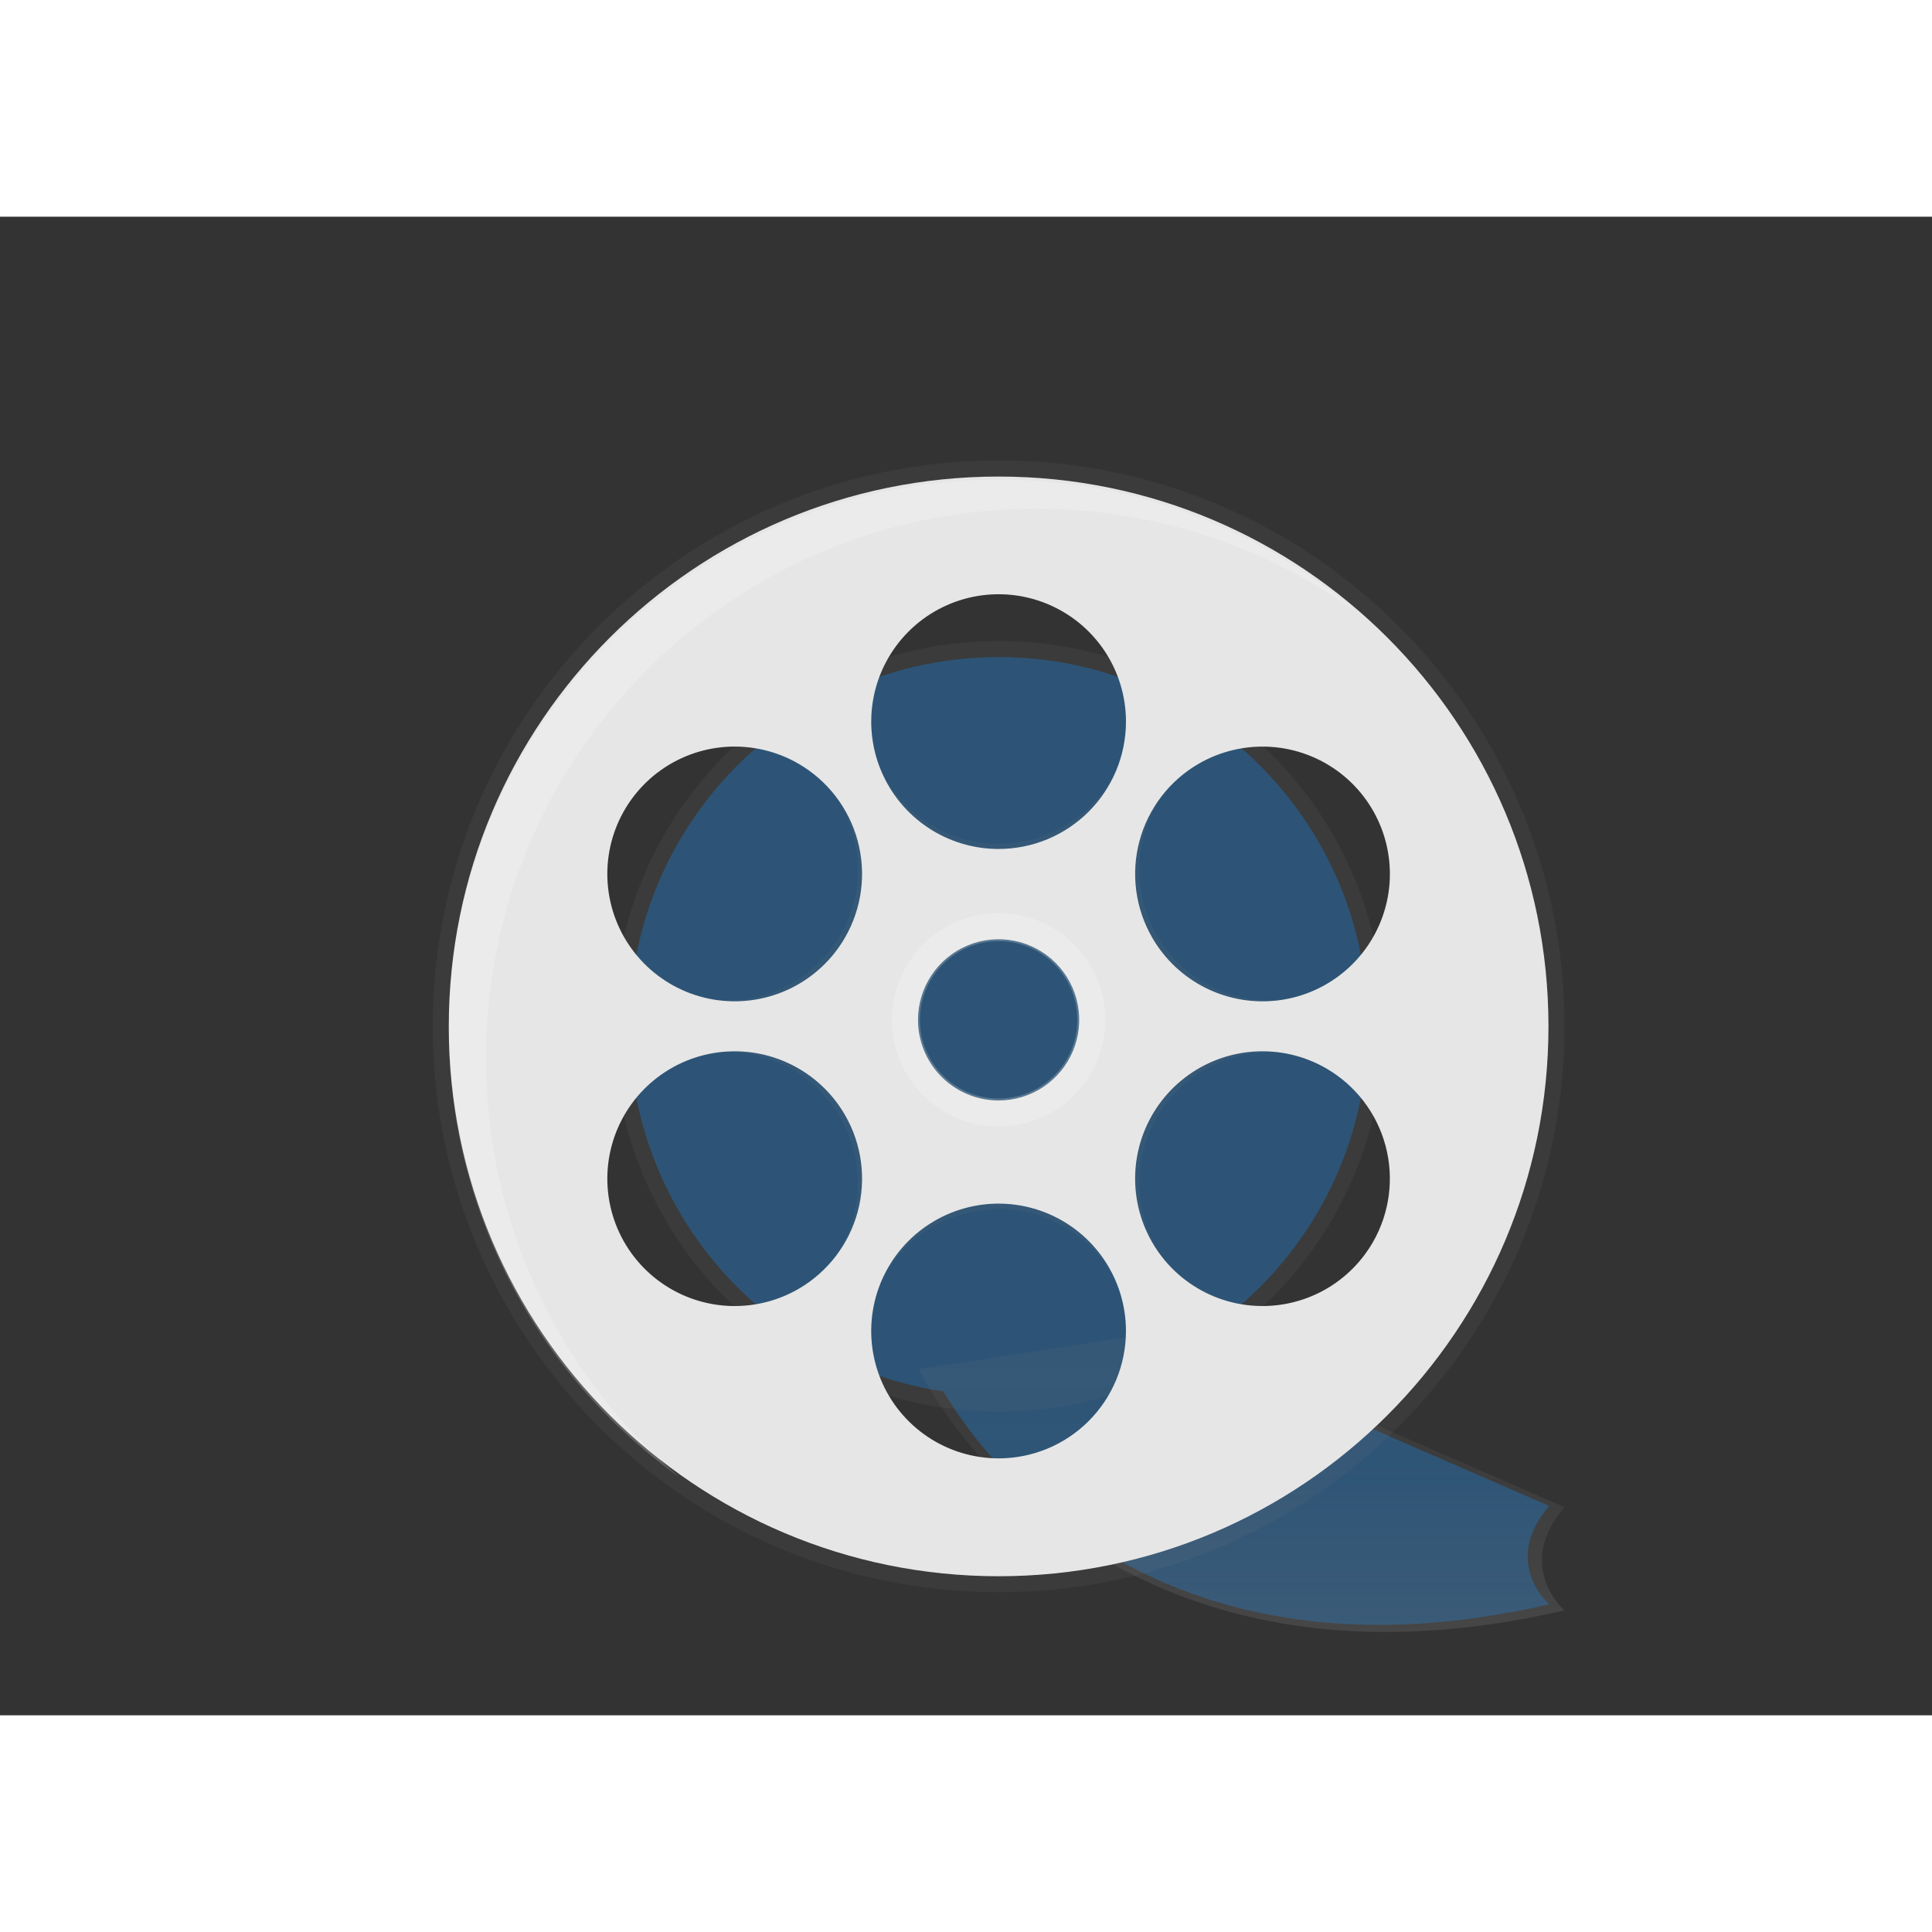 <svg class="side__svg" width="450" height="450" viewBox="0 0 896 695" fill="none" xmlns="http://www.w3.org/2000/svg">
	<rect x="0" y="0" width="896" height="695" fill="#333333" stroke="none"/>
	<g id="undraw_movie_night_93wl 1">
	<g id="tape">
	<path id="Vector" d="M433.22 536.97C433.22 536.97 506.49 692.49 718.46 643.51C718.46 643.51 696.03 624.07 718.46 597.9L540.88 520.52L433.22 536.97Z" fill="#244F75"/>
	<path id="Vector_2" d="M463.13 546.7C557.698 546.7 634.36 470.038 634.36 375.47C634.36 280.902 557.698 204.24 463.13 204.24C368.562 204.24 291.9 280.902 291.9 375.47C291.9 470.038 368.562 546.7 463.13 546.7Z" fill="#244F75"/>
	<path id="Vector_3" d="M426.12 534.48C426.12 534.48 503.04 697.75 725.56 646.34C725.56 646.34 702.01 625.93 725.56 598.46L539.15 517.22L426.12 534.48Z" fill="url(#paint0_linear)"/>
	<path id="Vector_4" d="M463.13 554.17C561.823 554.17 641.83 474.163 641.83 375.47C641.83 276.777 561.823 196.77 463.13 196.77C364.437 196.77 284.43 276.777 284.43 375.47C284.43 474.163 364.437 554.17 463.13 554.17Z" fill="url(#paint1_linear)"/>
	</g>
	<g id="wheel">
	<path id="Vector_5" d="M463.13 113.03C318.19 113.03 200.69 230.53 200.69 375.47C200.69 520.41 318.19 637.91 463.13 637.91C608.07 637.91 725.57 520.41 725.57 375.47C725.57 230.53 608.07 113.03 463.13 113.03ZM558.7 250.08C569.114 244.07 581.077 241.283 593.075 242.072C605.073 242.86 616.569 247.188 626.107 254.509C635.646 261.83 642.799 271.815 646.664 283.201C650.528 294.587 650.929 306.864 647.817 318.478C644.705 330.092 638.219 340.523 629.179 348.451C620.139 356.38 608.951 361.449 597.03 363.02C585.109 364.59 572.99 362.591 562.205 357.274C551.42 351.957 542.454 343.562 536.44 333.15C532.447 326.235 529.856 318.601 528.813 310.684C527.771 302.767 528.299 294.722 530.366 287.009C532.433 279.296 535.999 272.066 540.861 265.731C545.722 259.397 551.784 254.082 558.7 250.09V250.08ZM367.56 500.85C357.146 506.864 345.183 509.654 333.183 508.869C321.184 508.083 309.686 503.757 300.145 496.437C290.604 489.117 283.449 479.132 279.583 467.745C275.716 456.358 275.314 444.08 278.426 432.465C281.538 420.849 288.025 410.417 297.066 402.488C306.107 394.558 317.296 389.488 329.219 387.919C341.141 386.349 353.261 388.35 364.047 393.669C374.832 398.988 383.798 407.386 389.81 417.8C397.872 431.764 400.056 448.358 395.884 463.933C391.711 479.507 381.523 492.787 367.56 500.85V500.85ZM389.81 333.15C383.798 343.564 374.832 351.962 364.047 357.281C353.261 362.6 341.141 364.601 329.219 363.031C317.296 361.461 306.107 356.392 297.066 348.462C288.025 340.533 281.538 330.101 278.426 318.485C275.314 306.87 275.716 294.592 279.583 283.205C283.449 271.818 290.604 261.833 300.145 254.513C309.686 247.193 321.184 242.867 333.183 242.081C345.183 241.296 357.146 244.086 367.56 250.1C381.523 258.163 391.711 271.443 395.884 287.017C400.056 302.592 397.872 319.186 389.81 333.15V333.15ZM463.12 581.73C451.095 581.73 439.34 578.164 429.341 571.483C419.343 564.803 411.55 555.307 406.948 544.197C402.346 533.087 401.142 520.863 403.488 509.069C405.834 497.274 411.625 486.441 420.128 477.938C428.631 469.435 439.464 463.644 451.258 461.298C463.053 458.952 475.277 460.156 486.387 464.758C497.497 469.36 506.993 477.153 513.673 487.151C520.354 497.15 523.92 508.905 523.92 520.93C523.917 537.052 517.512 552.512 506.112 563.912C494.712 575.312 479.252 581.717 463.13 581.72L463.12 581.73ZM424.65 372.39C424.65 364.779 426.907 357.34 431.135 351.012C435.363 344.684 441.373 339.752 448.404 336.839C455.436 333.927 463.173 333.165 470.637 334.649C478.101 336.134 484.958 339.799 490.339 345.181C495.721 350.562 499.386 357.419 500.871 364.883C502.355 372.347 501.593 380.084 498.681 387.116C495.768 394.147 490.836 400.157 484.508 404.385C478.18 408.613 470.741 410.87 463.13 410.87C452.924 410.87 443.137 406.816 435.921 399.599C428.704 392.383 424.65 382.596 424.65 372.39V372.39ZM463.13 290.81C451.105 290.81 439.35 287.244 429.351 280.563C419.353 273.883 411.56 264.387 406.958 253.277C402.356 242.167 401.152 229.943 403.498 218.148C405.844 206.354 411.635 195.521 420.138 187.018C428.641 178.515 439.474 172.724 451.268 170.378C463.063 168.032 475.287 169.236 486.397 173.838C497.507 178.44 507.003 186.233 513.683 196.231C520.364 206.23 523.93 217.985 523.93 230.01C523.93 246.135 517.524 261.6 506.122 273.002C494.72 284.404 479.255 290.81 463.13 290.81V290.81ZM641.75 478.59C635.738 489.004 626.772 497.402 615.987 502.721C605.201 508.04 593.081 510.041 581.159 508.471C569.236 506.901 558.047 501.832 549.006 493.902C539.965 485.973 533.478 475.541 530.366 463.925C527.254 452.31 527.656 440.032 531.523 428.645C535.389 417.258 542.544 407.273 552.085 399.953C561.626 392.633 573.124 388.307 585.123 387.521C597.123 386.736 609.086 389.526 619.5 395.54C633.463 403.603 643.651 416.883 647.824 432.457C651.996 448.032 649.812 464.626 641.75 478.59V478.59Z" fill="url(#paint2_linear)"/>
	<path id="Wheel" d="M463.13 120.51C322.32 120.51 208.13 234.66 208.13 375.51C208.13 516.36 322.28 630.51 463.13 630.51C603.98 630.51 718.13 516.36 718.13 375.51C718.13 234.66 603.94 120.51 463.13 120.51ZM555.98 253.66C566.098 247.818 577.72 245.108 589.378 245.872C601.036 246.636 612.206 250.839 621.475 257.951C630.744 265.063 637.696 274.764 641.451 285.827C645.207 296.89 645.597 308.818 642.574 320.103C639.55 331.388 633.248 341.523 624.464 349.226C615.68 356.93 604.81 361.855 593.227 363.38C581.643 364.905 569.868 362.961 559.39 357.794C548.912 352.626 540.201 344.468 534.36 334.35C526.526 320.784 524.402 304.662 528.455 289.53C532.507 274.398 542.405 261.495 555.97 253.66H555.98ZM370.28 497.28C360.164 503.125 348.542 505.839 336.883 505.078C325.224 504.317 314.053 500.117 304.782 493.007C295.511 485.897 288.557 476.198 284.798 465.135C281.04 454.073 280.647 442.145 283.668 430.859C286.689 419.573 292.989 409.436 301.771 401.731C310.554 394.025 321.424 389.098 333.007 387.57C344.59 386.043 356.366 387.985 366.845 393.15C377.324 398.316 386.037 406.473 391.88 416.59C399.715 430.155 401.84 446.276 397.79 461.408C393.739 476.54 383.844 489.443 370.28 497.28V497.28ZM391.88 334.34C386.039 344.458 377.328 352.616 366.85 357.784C356.372 362.951 344.597 364.895 333.013 363.37C321.43 361.845 310.56 356.92 301.776 349.216C292.992 341.513 286.69 331.378 283.666 320.093C280.643 308.808 281.033 296.88 284.789 285.817C288.544 274.754 295.496 265.053 304.765 257.941C314.034 250.829 325.204 246.626 336.862 245.862C348.52 245.098 360.142 247.808 370.26 253.65C383.827 261.483 393.727 274.385 397.781 289.517C401.836 304.65 399.713 320.773 391.88 334.34ZM463.11 575.84C451.427 575.84 440.006 572.376 430.292 565.885C420.578 559.394 413.007 550.169 408.536 539.375C404.066 528.581 402.896 516.704 405.175 505.246C407.454 493.788 413.08 483.262 421.341 475.001C429.602 466.74 440.128 461.114 451.586 458.835C463.044 456.556 474.921 457.726 485.715 462.196C496.509 466.667 505.734 474.239 512.225 483.953C518.716 493.667 522.18 505.087 522.18 516.77C522.183 532.435 515.963 547.459 504.889 558.538C493.816 569.618 478.795 575.845 463.13 575.85L463.11 575.84ZM425.74 372.48C425.74 365.087 427.932 357.86 432.04 351.713C436.147 345.566 441.985 340.775 448.815 337.945C455.646 335.116 463.161 334.376 470.412 335.818C477.663 337.261 484.324 340.821 489.552 346.048C494.779 351.276 498.339 357.937 499.782 365.188C501.224 372.439 500.484 379.954 497.655 386.785C494.825 393.615 490.034 399.453 483.887 403.56C477.74 407.668 470.513 409.86 463.12 409.86C453.206 409.86 443.698 405.922 436.688 398.912C429.678 391.902 425.74 382.394 425.74 372.48V372.48ZM463.12 293.23C451.437 293.23 440.017 289.766 430.304 283.276C420.59 276.785 413.019 267.56 408.547 256.767C404.076 245.974 402.906 234.098 405.184 222.64C407.463 211.182 413.088 200.656 421.348 192.395C429.608 184.133 440.132 178.507 451.59 176.226C463.048 173.946 474.924 175.114 485.718 179.584C496.512 184.053 505.738 191.622 512.23 201.335C518.722 211.048 522.188 222.467 522.19 234.15C522.19 249.815 515.968 264.838 504.892 275.915C493.817 286.993 478.795 293.217 463.13 293.22L463.12 293.23ZM636.66 475.66C630.819 485.778 622.108 493.936 611.63 499.104C601.152 504.271 589.376 506.215 577.793 504.69C566.21 503.165 555.34 498.24 546.556 490.536C537.772 482.833 531.47 472.698 528.446 461.413C525.423 450.128 525.813 438.2 529.569 427.137C533.324 416.074 540.276 406.373 549.545 399.261C558.814 392.149 569.984 387.946 581.642 387.182C593.3 386.418 604.922 389.128 615.04 394.97C628.607 402.803 638.507 415.705 642.561 430.837C646.616 445.97 644.493 462.093 636.66 475.66V475.66Z" fill="#E6E6E6"/>
	<path id="Vector_6" opacity="0.2" d="M225.37 390.42C225.37 249.61 339.52 135.42 480.37 135.42C533.515 135.338 585.345 151.942 628.55 182.89C582.466 143.487 523.803 121.874 463.17 121.96C322.36 121.96 208.17 236.11 208.17 376.96C208.141 417.553 217.817 457.564 236.392 493.657C254.967 529.751 281.901 560.88 314.95 584.45C286.838 560.542 264.264 530.804 248.796 497.298C233.327 463.793 225.334 427.324 225.37 390.42V390.42Z" fill="white"/>
	<path id="Vector_7" opacity="0.2" d="M463.13 415.46C486.873 415.46 506.12 396.213 506.12 372.47C506.12 348.727 486.873 329.48 463.13 329.48C439.387 329.48 420.14 348.727 420.14 372.47C420.14 396.213 439.387 415.46 463.13 415.46Z" stroke="white" stroke-width="13" stroke-miterlimit="10"/>
	</g>
	</g>
	<defs>
	<linearGradient id="paint0_linear" x1="575.84" y1="656.35" x2="575.84" y2="517.22" gradientUnits="userSpaceOnUse">
	<stop stop-color="#808080" stop-opacity="0.25"/>
	<stop offset="0.54" stop-color="#808080" stop-opacity="0.12"/>
	<stop offset="1" stop-color="#808080" stop-opacity="0.1"/>
	</linearGradient>
	<linearGradient id="paint1_linear" x1="165807" y1="198254" x2="165807" y2="70522.4" gradientUnits="userSpaceOnUse">
	<stop stop-color="#808080" stop-opacity="0.25"/>
	<stop offset="0.54" stop-color="#808080" stop-opacity="0.12"/>
	<stop offset="1" stop-color="#808080" stop-opacity="0.1"/>
	</linearGradient>
	<linearGradient id="paint2_linear" x1="323133" y1="387868" x2="323133" y2="112374" gradientUnits="userSpaceOnUse">
	<stop stop-color="#808080" stop-opacity="0.25"/>
	<stop offset="0.54" stop-color="#808080" stop-opacity="0.12"/>
	<stop offset="1" stop-color="#808080" stop-opacity="0.1"/>
	</linearGradient>
	<linearGradient id="paint3_linear" x1="4279.6" y1="13813.9" x2="4279.6" y2="12897.4" gradientUnits="userSpaceOnUse">
	<stop stop-color="#808080" stop-opacity="0.25"/>
	<stop offset="0.54" stop-color="#808080" stop-opacity="0.12"/>
	<stop offset="1" stop-color="#808080" stop-opacity="0.1"/>
	</linearGradient>
	<linearGradient id="paint4_linear" x1="5647.48" y1="13813.9" x2="5647.48" y2="12897.4" gradientUnits="userSpaceOnUse">
	<stop stop-color="#808080" stop-opacity="0.25"/>
	<stop offset="0.54" stop-color="#808080" stop-opacity="0.12"/>
	<stop offset="1" stop-color="#808080" stop-opacity="0.1"/>
	</linearGradient>
	<linearGradient id="paint5_linear" x1="1754.37" y1="13813.9" x2="1754.37" y2="12897.4" gradientUnits="userSpaceOnUse">
	<stop stop-color="#808080" stop-opacity="0.25"/>
	<stop offset="0.54" stop-color="#808080" stop-opacity="0.12"/>
	<stop offset="1" stop-color="#808080" stop-opacity="0.1"/>
	</linearGradient>
	<linearGradient id="paint6_linear" x1="3543.27" y1="12621.5" x2="3543.27" y2="11704.7" gradientUnits="userSpaceOnUse">
	<stop stop-color="#808080" stop-opacity="0.25"/>
	<stop offset="0.54" stop-color="#808080" stop-opacity="0.12"/>
	<stop offset="1" stop-color="#808080" stop-opacity="0.1"/>
	</linearGradient>
	<linearGradient id="paint7_linear" x1="6331.57" y1="12814.6" x2="6331.57" y2="11897.7" gradientUnits="userSpaceOnUse">
	<stop stop-color="#808080" stop-opacity="0.25"/>
	<stop offset="0.54" stop-color="#808080" stop-opacity="0.12"/>
	<stop offset="1" stop-color="#808080" stop-opacity="0.1"/>
	</linearGradient>
	<linearGradient id="paint8_linear" x1="5647.48" y1="12393.5" x2="5647.48" y2="11476.9" gradientUnits="userSpaceOnUse">
	<stop stop-color="#808080" stop-opacity="0.25"/>
	<stop offset="0.54" stop-color="#808080" stop-opacity="0.12"/>
	<stop offset="1" stop-color="#808080" stop-opacity="0.1"/>
	</linearGradient>
	<linearGradient id="paint9_linear" x1="5980.92" y1="13393.2" x2="5980.92" y2="12476.4" gradientUnits="userSpaceOnUse">
	<stop stop-color="#808080" stop-opacity="0.25"/>
	<stop offset="0.54" stop-color="#808080" stop-opacity="0.12"/>
	<stop offset="1" stop-color="#808080" stop-opacity="0.1"/>
	</linearGradient>
	<linearGradient id="paint10_linear" x1="4753.18" y1="12621.5" x2="4753.18" y2="11704.7" gradientUnits="userSpaceOnUse">
	<stop stop-color="#808080" stop-opacity="0.25"/>
	<stop offset="0.54" stop-color="#808080" stop-opacity="0.12"/>
	<stop offset="1" stop-color="#808080" stop-opacity="0.1"/>
	</linearGradient>
	<linearGradient id="paint11_linear" x1="4700.63" y1="11288.7" x2="4700.63" y2="10372.1" gradientUnits="userSpaceOnUse">
	<stop stop-color="#808080" stop-opacity="0.25"/>
	<stop offset="0.54" stop-color="#808080" stop-opacity="0.12"/>
	<stop offset="1" stop-color="#808080" stop-opacity="0.1"/>
	</linearGradient>
	<linearGradient id="paint12_linear" x1="7032.87" y1="11972.8" x2="7032.87" y2="11055.9" gradientUnits="userSpaceOnUse">
	<stop stop-color="#808080" stop-opacity="0.25"/>
	<stop offset="0.54" stop-color="#808080" stop-opacity="0.12"/>
	<stop offset="1" stop-color="#808080" stop-opacity="0.1"/>
	</linearGradient>
	<linearGradient id="paint13_linear" x1="6805.15" y1="12867.1" x2="6805.15" y2="11950.2" gradientUnits="userSpaceOnUse">
	<stop stop-color="#808080" stop-opacity="0.25"/>
	<stop offset="0.54" stop-color="#808080" stop-opacity="0.12"/>
	<stop offset="1" stop-color="#808080" stop-opacity="0.1"/>
	</linearGradient>
	<linearGradient id="paint14_linear" x1="7857.1" y1="12691.6" x2="7857.1" y2="11775" gradientUnits="userSpaceOnUse">
	<stop stop-color="#808080" stop-opacity="0.25"/>
	<stop offset="0.54" stop-color="#808080" stop-opacity="0.12"/>
	<stop offset="1" stop-color="#808080" stop-opacity="0.1"/>
	</linearGradient>
	<linearGradient id="paint15_linear" x1="7383.83" y1="13130.2" x2="7383.83" y2="12213.3" gradientUnits="userSpaceOnUse">
	<stop stop-color="#808080" stop-opacity="0.25"/>
	<stop offset="0.54" stop-color="#808080" stop-opacity="0.12"/>
	<stop offset="1" stop-color="#808080" stop-opacity="0.1"/>
	</linearGradient>
	<linearGradient id="paint16_linear" x1="4227.05" y1="11972.8" x2="4227.05" y2="11055.9" gradientUnits="userSpaceOnUse">
	<stop stop-color="#808080" stop-opacity="0.25"/>
	<stop offset="0.54" stop-color="#808080" stop-opacity="0.12"/>
	<stop offset="1" stop-color="#808080" stop-opacity="0.1"/>
	</linearGradient>
	<linearGradient id="paint17_linear" x1="3543.27" y1="13761.4" x2="3543.27" y2="12844.8" gradientUnits="userSpaceOnUse">
	<stop stop-color="#808080" stop-opacity="0.25"/>
	<stop offset="0.54" stop-color="#808080" stop-opacity="0.12"/>
	<stop offset="1" stop-color="#808080" stop-opacity="0.1"/>
	</linearGradient>
	<linearGradient id="paint18_linear" x1="2473.5" y1="13813.9" x2="2473.5" y2="12897.4" gradientUnits="userSpaceOnUse">
	<stop stop-color="#808080" stop-opacity="0.25"/>
	<stop offset="0.54" stop-color="#808080" stop-opacity="0.12"/>
	<stop offset="1" stop-color="#808080" stop-opacity="0.1"/>
	</linearGradient>
	<linearGradient id="paint19_linear" x1="3017.14" y1="13515.8" x2="3017.14" y2="12599.3" gradientUnits="userSpaceOnUse">
	<stop stop-color="#808080" stop-opacity="0.25"/>
	<stop offset="0.54" stop-color="#808080" stop-opacity="0.12"/>
	<stop offset="1" stop-color="#808080" stop-opacity="0.1"/>
	</linearGradient>
	<linearGradient id="paint20_linear" x1="5331.86" y1="12989.7" x2="5331.86" y2="12073.1" gradientUnits="userSpaceOnUse">
	<stop stop-color="#808080" stop-opacity="0.25"/>
	<stop offset="0.54" stop-color="#808080" stop-opacity="0.12"/>
	<stop offset="1" stop-color="#808080" stop-opacity="0.1"/>
	</linearGradient>
	<linearGradient id="paint21_linear" x1="5331.86" y1="11867.4" x2="5331.86" y2="10950.8" gradientUnits="userSpaceOnUse">
	<stop stop-color="#808080" stop-opacity="0.25"/>
	<stop offset="0.54" stop-color="#808080" stop-opacity="0.12"/>
	<stop offset="1" stop-color="#808080" stop-opacity="0.1"/>
	</linearGradient>
	<linearGradient id="paint22_linear" x1="5857.99" y1="12761.7" x2="5857.99" y2="11845.1" gradientUnits="userSpaceOnUse">
	<stop stop-color="#808080" stop-opacity="0.25"/>
	<stop offset="0.54" stop-color="#808080" stop-opacity="0.12"/>
	<stop offset="1" stop-color="#808080" stop-opacity="0.1"/>
	</linearGradient>
	<linearGradient id="paint23_linear" x1="5384.41" y1="10973.1" x2="5384.41" y2="10056.2" gradientUnits="userSpaceOnUse">
	<stop stop-color="#808080" stop-opacity="0.25"/>
	<stop offset="0.54" stop-color="#808080" stop-opacity="0.12"/>
	<stop offset="1" stop-color="#808080" stop-opacity="0.1"/>
	</linearGradient>
	<linearGradient id="paint24_linear" x1="5489.83" y1="11446.7" x2="5489.83" y2="10529.8" gradientUnits="userSpaceOnUse">
	<stop stop-color="#808080" stop-opacity="0.25"/>
	<stop offset="0.54" stop-color="#808080" stop-opacity="0.12"/>
	<stop offset="1" stop-color="#808080" stop-opacity="0.1"/>
	</linearGradient>
	<linearGradient id="paint25_linear" x1="6050.99" y1="11762.3" x2="6050.99" y2="10845.4" gradientUnits="userSpaceOnUse">
	<stop stop-color="#808080" stop-opacity="0.25"/>
	<stop offset="0.54" stop-color="#808080" stop-opacity="0.12"/>
	<stop offset="1" stop-color="#808080" stop-opacity="0.1"/>
	</linearGradient>
	<linearGradient id="paint26_linear" x1="6629.67" y1="11674.4" x2="6629.67" y2="10757.8" gradientUnits="userSpaceOnUse">
	<stop stop-color="#808080" stop-opacity="0.25"/>
	<stop offset="0.54" stop-color="#808080" stop-opacity="0.12"/>
	<stop offset="1" stop-color="#808080" stop-opacity="0.1"/>
	</linearGradient>
	<linearGradient id="paint27_linear" x1="6471.71" y1="12148" x2="6471.71" y2="11231.4" gradientUnits="userSpaceOnUse">
	<stop stop-color="#808080" stop-opacity="0.25"/>
	<stop offset="0.54" stop-color="#808080" stop-opacity="0.12"/>
	<stop offset="1" stop-color="#808080" stop-opacity="0.1"/>
	</linearGradient>
	<linearGradient id="paint28_linear" x1="4490.12" y1="11534.2" x2="4490.12" y2="10617.7" gradientUnits="userSpaceOnUse">
	<stop stop-color="#808080" stop-opacity="0.25"/>
	<stop offset="0.54" stop-color="#808080" stop-opacity="0.12"/>
	<stop offset="1" stop-color="#808080" stop-opacity="0.1"/>
	</linearGradient>
	<linearGradient id="paint29_linear" x1="3122.24" y1="12972.2" x2="3122.24" y2="12055.6" gradientUnits="userSpaceOnUse">
	<stop stop-color="#808080" stop-opacity="0.25"/>
	<stop offset="0.54" stop-color="#808080" stop-opacity="0.12"/>
	<stop offset="1" stop-color="#808080" stop-opacity="0.1"/>
	</linearGradient>
	<linearGradient id="paint30_linear" x1="3946.47" y1="12183" x2="3946.47" y2="11266.4" gradientUnits="userSpaceOnUse">
	<stop stop-color="#808080" stop-opacity="0.25"/>
	<stop offset="0.54" stop-color="#808080" stop-opacity="0.12"/>
	<stop offset="1" stop-color="#808080" stop-opacity="0.1"/>
	</linearGradient>
	<linearGradient id="paint31_linear" x1="2262.98" y1="13533.4" x2="2262.98" y2="12616.8" gradientUnits="userSpaceOnUse">
	<stop stop-color="#808080" stop-opacity="0.25"/>
	<stop offset="0.54" stop-color="#808080" stop-opacity="0.12"/>
	<stop offset="1" stop-color="#808080" stop-opacity="0.1"/>
	</linearGradient>
	<linearGradient id="paint32_linear" x1="6805.15" y1="13165.2" x2="6805.15" y2="12248.3" gradientUnits="userSpaceOnUse">
	<stop stop-color="#808080" stop-opacity="0.25"/>
	<stop offset="0.54" stop-color="#808080" stop-opacity="0.12"/>
	<stop offset="1" stop-color="#808080" stop-opacity="0.1"/>
	</linearGradient>
	<linearGradient id="paint33_linear" x1="4683.12" y1="10499.5" x2="4683.12" y2="9582.93" gradientUnits="userSpaceOnUse">
	<stop stop-color="#808080" stop-opacity="0.25"/>
	<stop offset="0.54" stop-color="#808080" stop-opacity="0.12"/>
	<stop offset="1" stop-color="#808080" stop-opacity="0.1"/>
	</linearGradient>
	<linearGradient id="paint34_linear" x1="3823.85" y1="11586.8" x2="3823.85" y2="10670.2" gradientUnits="userSpaceOnUse">
	<stop stop-color="#808080" stop-opacity="0.25"/>
	<stop offset="0.54" stop-color="#808080" stop-opacity="0.12"/>
	<stop offset="1" stop-color="#808080" stop-opacity="0.1"/>
	</linearGradient>
	<linearGradient id="paint35_linear" x1="3139.76" y1="12393.5" x2="3139.76" y2="11476.9" gradientUnits="userSpaceOnUse">
	<stop stop-color="#808080" stop-opacity="0.25"/>
	<stop offset="0.54" stop-color="#808080" stop-opacity="0.12"/>
	<stop offset="1" stop-color="#808080" stop-opacity="0.1"/>
	</linearGradient>
	<linearGradient id="paint36_linear" x1="3630.86" y1="13287.8" x2="3630.86" y2="12371.2" gradientUnits="userSpaceOnUse">
	<stop stop-color="#808080" stop-opacity="0.25"/>
	<stop offset="0.54" stop-color="#808080" stop-opacity="0.12"/>
	<stop offset="1" stop-color="#808080" stop-opacity="0.1"/>
	</linearGradient>
	<linearGradient id="paint37_linear" x1="4297.12" y1="12691.6" x2="4297.12" y2="11775" gradientUnits="userSpaceOnUse">
	<stop stop-color="#808080" stop-opacity="0.25"/>
	<stop offset="0.54" stop-color="#808080" stop-opacity="0.12"/>
	<stop offset="1" stop-color="#808080" stop-opacity="0.1"/>
	</linearGradient>
	<linearGradient id="paint38_linear" x1="4648.08" y1="13287.8" x2="4648.08" y2="12371.2" gradientUnits="userSpaceOnUse">
	<stop stop-color="#808080" stop-opacity="0.25"/>
	<stop offset="0.54" stop-color="#808080" stop-opacity="0.12"/>
	<stop offset="1" stop-color="#808080" stop-opacity="0.1"/>
	</linearGradient>
	<linearGradient id="paint39_linear" x1="8278.12" y1="13813.9" x2="8278.12" y2="12897.4" gradientUnits="userSpaceOnUse">
	<stop stop-color="#808080" stop-opacity="0.25"/>
	<stop offset="0.54" stop-color="#808080" stop-opacity="0.12"/>
	<stop offset="1" stop-color="#808080" stop-opacity="0.1"/>
	</linearGradient>
	<linearGradient id="paint40_linear" x1="7611.55" y1="13708.8" x2="7611.55" y2="12792" gradientUnits="userSpaceOnUse">
	<stop stop-color="#808080" stop-opacity="0.25"/>
	<stop offset="0.54" stop-color="#808080" stop-opacity="0.12"/>
	<stop offset="1" stop-color="#808080" stop-opacity="0.1"/>
	</linearGradient>
	<linearGradient id="paint41_linear" x1="6331.57" y1="13761.4" x2="6331.57" y2="12844.8" gradientUnits="userSpaceOnUse">
	<stop stop-color="#808080" stop-opacity="0.25"/>
	<stop offset="0.54" stop-color="#808080" stop-opacity="0.12"/>
	<stop offset="1" stop-color="#808080" stop-opacity="0.1"/>
	</linearGradient>
	<linearGradient id="paint42_linear" x1="4911.15" y1="13813.9" x2="4911.15" y2="12897.4" gradientUnits="userSpaceOnUse">
	<stop stop-color="#808080" stop-opacity="0.25"/>
	<stop offset="0.54" stop-color="#808080" stop-opacity="0.12"/>
	<stop offset="1" stop-color="#808080" stop-opacity="0.1"/>
	</linearGradient>
	<linearGradient id="paint43_linear" x1="4770.7" y1="11919.9" x2="4770.7" y2="11003.4" gradientUnits="userSpaceOnUse">
	<stop stop-color="#808080" stop-opacity="0.25"/>
	<stop offset="0.54" stop-color="#808080" stop-opacity="0.12"/>
	<stop offset="1" stop-color="#808080" stop-opacity="0.1"/>
	</linearGradient>
	<linearGradient id="paint44_linear" x1="5244.28" y1="12516.4" x2="5244.28" y2="11599.6" gradientUnits="userSpaceOnUse">
	<stop stop-color="#808080" stop-opacity="0.25"/>
	<stop offset="0.54" stop-color="#808080" stop-opacity="0.12"/>
	<stop offset="1" stop-color="#808080" stop-opacity="0.1"/>
	</linearGradient>
	<linearGradient id="paint45_linear" x1="4455.09" y1="11060.7" x2="4455.09" y2="10144.1" gradientUnits="userSpaceOnUse">
	<stop stop-color="#808080" stop-opacity="0.25"/>
	<stop offset="0.54" stop-color="#808080" stop-opacity="0.12"/>
	<stop offset="1" stop-color="#808080" stop-opacity="0.1"/>
	</linearGradient>
	<linearGradient id="paint46_linear" x1="4981.21" y1="11113.2" x2="4981.21" y2="10196.7" gradientUnits="userSpaceOnUse">
	<stop stop-color="#808080" stop-opacity="0.25"/>
	<stop offset="0.54" stop-color="#808080" stop-opacity="0.12"/>
	<stop offset="1" stop-color="#808080" stop-opacity="0.1"/>
	</linearGradient>
	<linearGradient id="paint47_linear" x1="5857.99" y1="11358.8" x2="5857.99" y2="10442.2" gradientUnits="userSpaceOnUse">
	<stop stop-color="#808080" stop-opacity="0.25"/>
	<stop offset="0.54" stop-color="#808080" stop-opacity="0.12"/>
	<stop offset="1" stop-color="#808080" stop-opacity="0.1"/>
	</linearGradient>
	<linearGradient id="paint48_linear" x1="3490.41" y1="12130.4" x2="3490.41" y2="11213.9" gradientUnits="userSpaceOnUse">
	<stop stop-color="#808080" stop-opacity="0.25"/>
	<stop offset="0.54" stop-color="#808080" stop-opacity="0.12"/>
	<stop offset="1" stop-color="#808080" stop-opacity="0.1"/>
	</linearGradient>
	<linearGradient id="paint49_linear" x1="3823.85" y1="12744.2" x2="3823.85" y2="11827.6" gradientUnits="userSpaceOnUse">
	<stop stop-color="#808080" stop-opacity="0.25"/>
	<stop offset="0.54" stop-color="#808080" stop-opacity="0.12"/>
	<stop offset="1" stop-color="#808080" stop-opacity="0.1"/>
	</linearGradient>
	<linearGradient id="paint50_linear" x1="4051.89" y1="13463.3" x2="4051.89" y2="12546.7" gradientUnits="userSpaceOnUse">
	<stop stop-color="#808080" stop-opacity="0.25"/>
	<stop offset="0.54" stop-color="#808080" stop-opacity="0.12"/>
	<stop offset="1" stop-color="#808080" stop-opacity="0.1"/>
	</linearGradient>
	<linearGradient id="paint51_linear" x1="5384.41" y1="13235.3" x2="5384.41" y2="12318.7" gradientUnits="userSpaceOnUse">
	<stop stop-color="#808080" stop-opacity="0.25"/>
	<stop offset="0.54" stop-color="#808080" stop-opacity="0.12"/>
	<stop offset="1" stop-color="#808080" stop-opacity="0.1"/>
	</linearGradient>
	<linearGradient id="paint52_linear" x1="6752.29" y1="12814.6" x2="6752.29" y2="11897.7" gradientUnits="userSpaceOnUse">
	<stop stop-color="#808080" stop-opacity="0.25"/>
	<stop offset="0.54" stop-color="#808080" stop-opacity="0.12"/>
	<stop offset="1" stop-color="#808080" stop-opacity="0.1"/>
	</linearGradient>
	<linearGradient id="paint53_linear" x1="7190.83" y1="12446.1" x2="7190.83" y2="11529.5" gradientUnits="userSpaceOnUse">
	<stop stop-color="#808080" stop-opacity="0.25"/>
	<stop offset="0.54" stop-color="#808080" stop-opacity="0.12"/>
	<stop offset="1" stop-color="#808080" stop-opacity="0.1"/>
	</linearGradient>
	<linearGradient id="paint54_linear" x1="7874.61" y1="13287.8" x2="7874.61" y2="12371.2" gradientUnits="userSpaceOnUse">
	<stop stop-color="#808080" stop-opacity="0.25"/>
	<stop offset="0.54" stop-color="#808080" stop-opacity="0.12"/>
	<stop offset="1" stop-color="#808080" stop-opacity="0.1"/>
	</linearGradient>
	<linearGradient id="paint55_linear" x1="5665" y1="13866.5" x2="5665" y2="12949.9" gradientUnits="userSpaceOnUse">
	<stop stop-color="#808080" stop-opacity="0.25"/>
	<stop offset="0.54" stop-color="#808080" stop-opacity="0.12"/>
	<stop offset="1" stop-color="#808080" stop-opacity="0.1"/>
	</linearGradient>
	<linearGradient id="paint56_linear" x1="3227.66" y1="13656.3" x2="3227.66" y2="12739.4" gradientUnits="userSpaceOnUse">
	<stop stop-color="#808080" stop-opacity="0.25"/>
	<stop offset="0.54" stop-color="#808080" stop-opacity="0.12"/>
	<stop offset="1" stop-color="#808080" stop-opacity="0.1"/>
	</linearGradient>
	<linearGradient id="paint57_linear" x1="2543.56" y1="13042.3" x2="2543.56" y2="12125.7" gradientUnits="userSpaceOnUse">
	<stop stop-color="#808080" stop-opacity="0.25"/>
	<stop offset="0.54" stop-color="#808080" stop-opacity="0.12"/>
	<stop offset="1" stop-color="#808080" stop-opacity="0.1"/>
	</linearGradient>
	<linearGradient id="paint58_linear" x1="3437.86" y1="12744.2" x2="3437.86" y2="11827.6" gradientUnits="userSpaceOnUse">
	<stop stop-color="#808080" stop-opacity="0.25"/>
	<stop offset="0.54" stop-color="#808080" stop-opacity="0.12"/>
	<stop offset="1" stop-color="#808080" stop-opacity="0.1"/>
	</linearGradient>
	<linearGradient id="paint59_linear" x1="2946.76" y1="12025.3" x2="2946.76" y2="11108.5" gradientUnits="userSpaceOnUse">
	<stop stop-color="#808080" stop-opacity="0.25"/>
	<stop offset="0.54" stop-color="#808080" stop-opacity="0.12"/>
	<stop offset="1" stop-color="#808080" stop-opacity="0.1"/>
	</linearGradient>
	<linearGradient id="paint60_linear" x1="3367.79" y1="11358.8" x2="3367.79" y2="10442.2" gradientUnits="userSpaceOnUse">
	<stop stop-color="#808080" stop-opacity="0.25"/>
	<stop offset="0.54" stop-color="#808080" stop-opacity="0.12"/>
	<stop offset="1" stop-color="#808080" stop-opacity="0.1"/>
	</linearGradient>
	<linearGradient id="paint61_linear" x1="7032.87" y1="13813.9" x2="7032.87" y2="12897.4" gradientUnits="userSpaceOnUse">
	<stop stop-color="#808080" stop-opacity="0.25"/>
	<stop offset="0.54" stop-color="#808080" stop-opacity="0.12"/>
	<stop offset="1" stop-color="#808080" stop-opacity="0.1"/>
	</linearGradient>
	<linearGradient id="paint62_linear" x1="41202.9" y1="169836" x2="41202.9" y2="107314" gradientUnits="userSpaceOnUse">
	<stop stop-color="#808080" stop-opacity="0.25"/>
	<stop offset="0.54" stop-color="#808080" stop-opacity="0.12"/>
	<stop offset="1" stop-color="#808080" stop-opacity="0.1"/>
	</linearGradient>
	<linearGradient id="paint63_linear" x1="2701.53" y1="12516.4" x2="2701.53" y2="11599.6" gradientUnits="userSpaceOnUse">
	<stop stop-color="#808080" stop-opacity="0.25"/>
	<stop offset="0.54" stop-color="#808080" stop-opacity="0.12"/>
	<stop offset="1" stop-color="#808080" stop-opacity="0.1"/>
	</linearGradient>
	<linearGradient id="paint64_linear" x1="3893.92" y1="11183.6" x2="3893.92" y2="10266.7" gradientUnits="userSpaceOnUse">
	<stop stop-color="#808080" stop-opacity="0.25"/>
	<stop offset="0.54" stop-color="#808080" stop-opacity="0.12"/>
	<stop offset="1" stop-color="#808080" stop-opacity="0.1"/>
	</linearGradient>
	<linearGradient id="paint65_linear" x1="2227.95" y1="13235.3" x2="2227.95" y2="12318.7" gradientUnits="userSpaceOnUse">
	<stop stop-color="#808080" stop-opacity="0.25"/>
	<stop offset="0.54" stop-color="#808080" stop-opacity="0.12"/>
	<stop offset="1" stop-color="#808080" stop-opacity="0.1"/>
	</linearGradient>
	<linearGradient id="paint66_linear" x1="111359" y1="80883" x2="111359" y2="55892.1" gradientUnits="userSpaceOnUse">
	<stop stop-color="#808080" stop-opacity="0.25"/>
	<stop offset="0.54" stop-color="#808080" stop-opacity="0.12"/>
	<stop offset="1" stop-color="#808080" stop-opacity="0.1"/>
	</linearGradient>
	<linearGradient id="paint67_linear" x1="171047" y1="215825" x2="171047" y2="119539" gradientUnits="userSpaceOnUse">
	<stop stop-color="#808080" stop-opacity="0.25"/>
	<stop offset="0.54" stop-color="#808080" stop-opacity="0.12"/>
	<stop offset="1" stop-color="#808080" stop-opacity="0.1"/>
	</linearGradient>
	<linearGradient id="paint68_linear" x1="787.2" y1="576.01" x2="787.2" y2="477.17" gradientUnits="userSpaceOnUse">
	<stop stop-opacity="0.12"/>
	<stop offset="0.55" stop-opacity="0.09"/>
	<stop offset="1" stop-opacity="0.02"/>
	</linearGradient>
	</defs>
	</svg>
